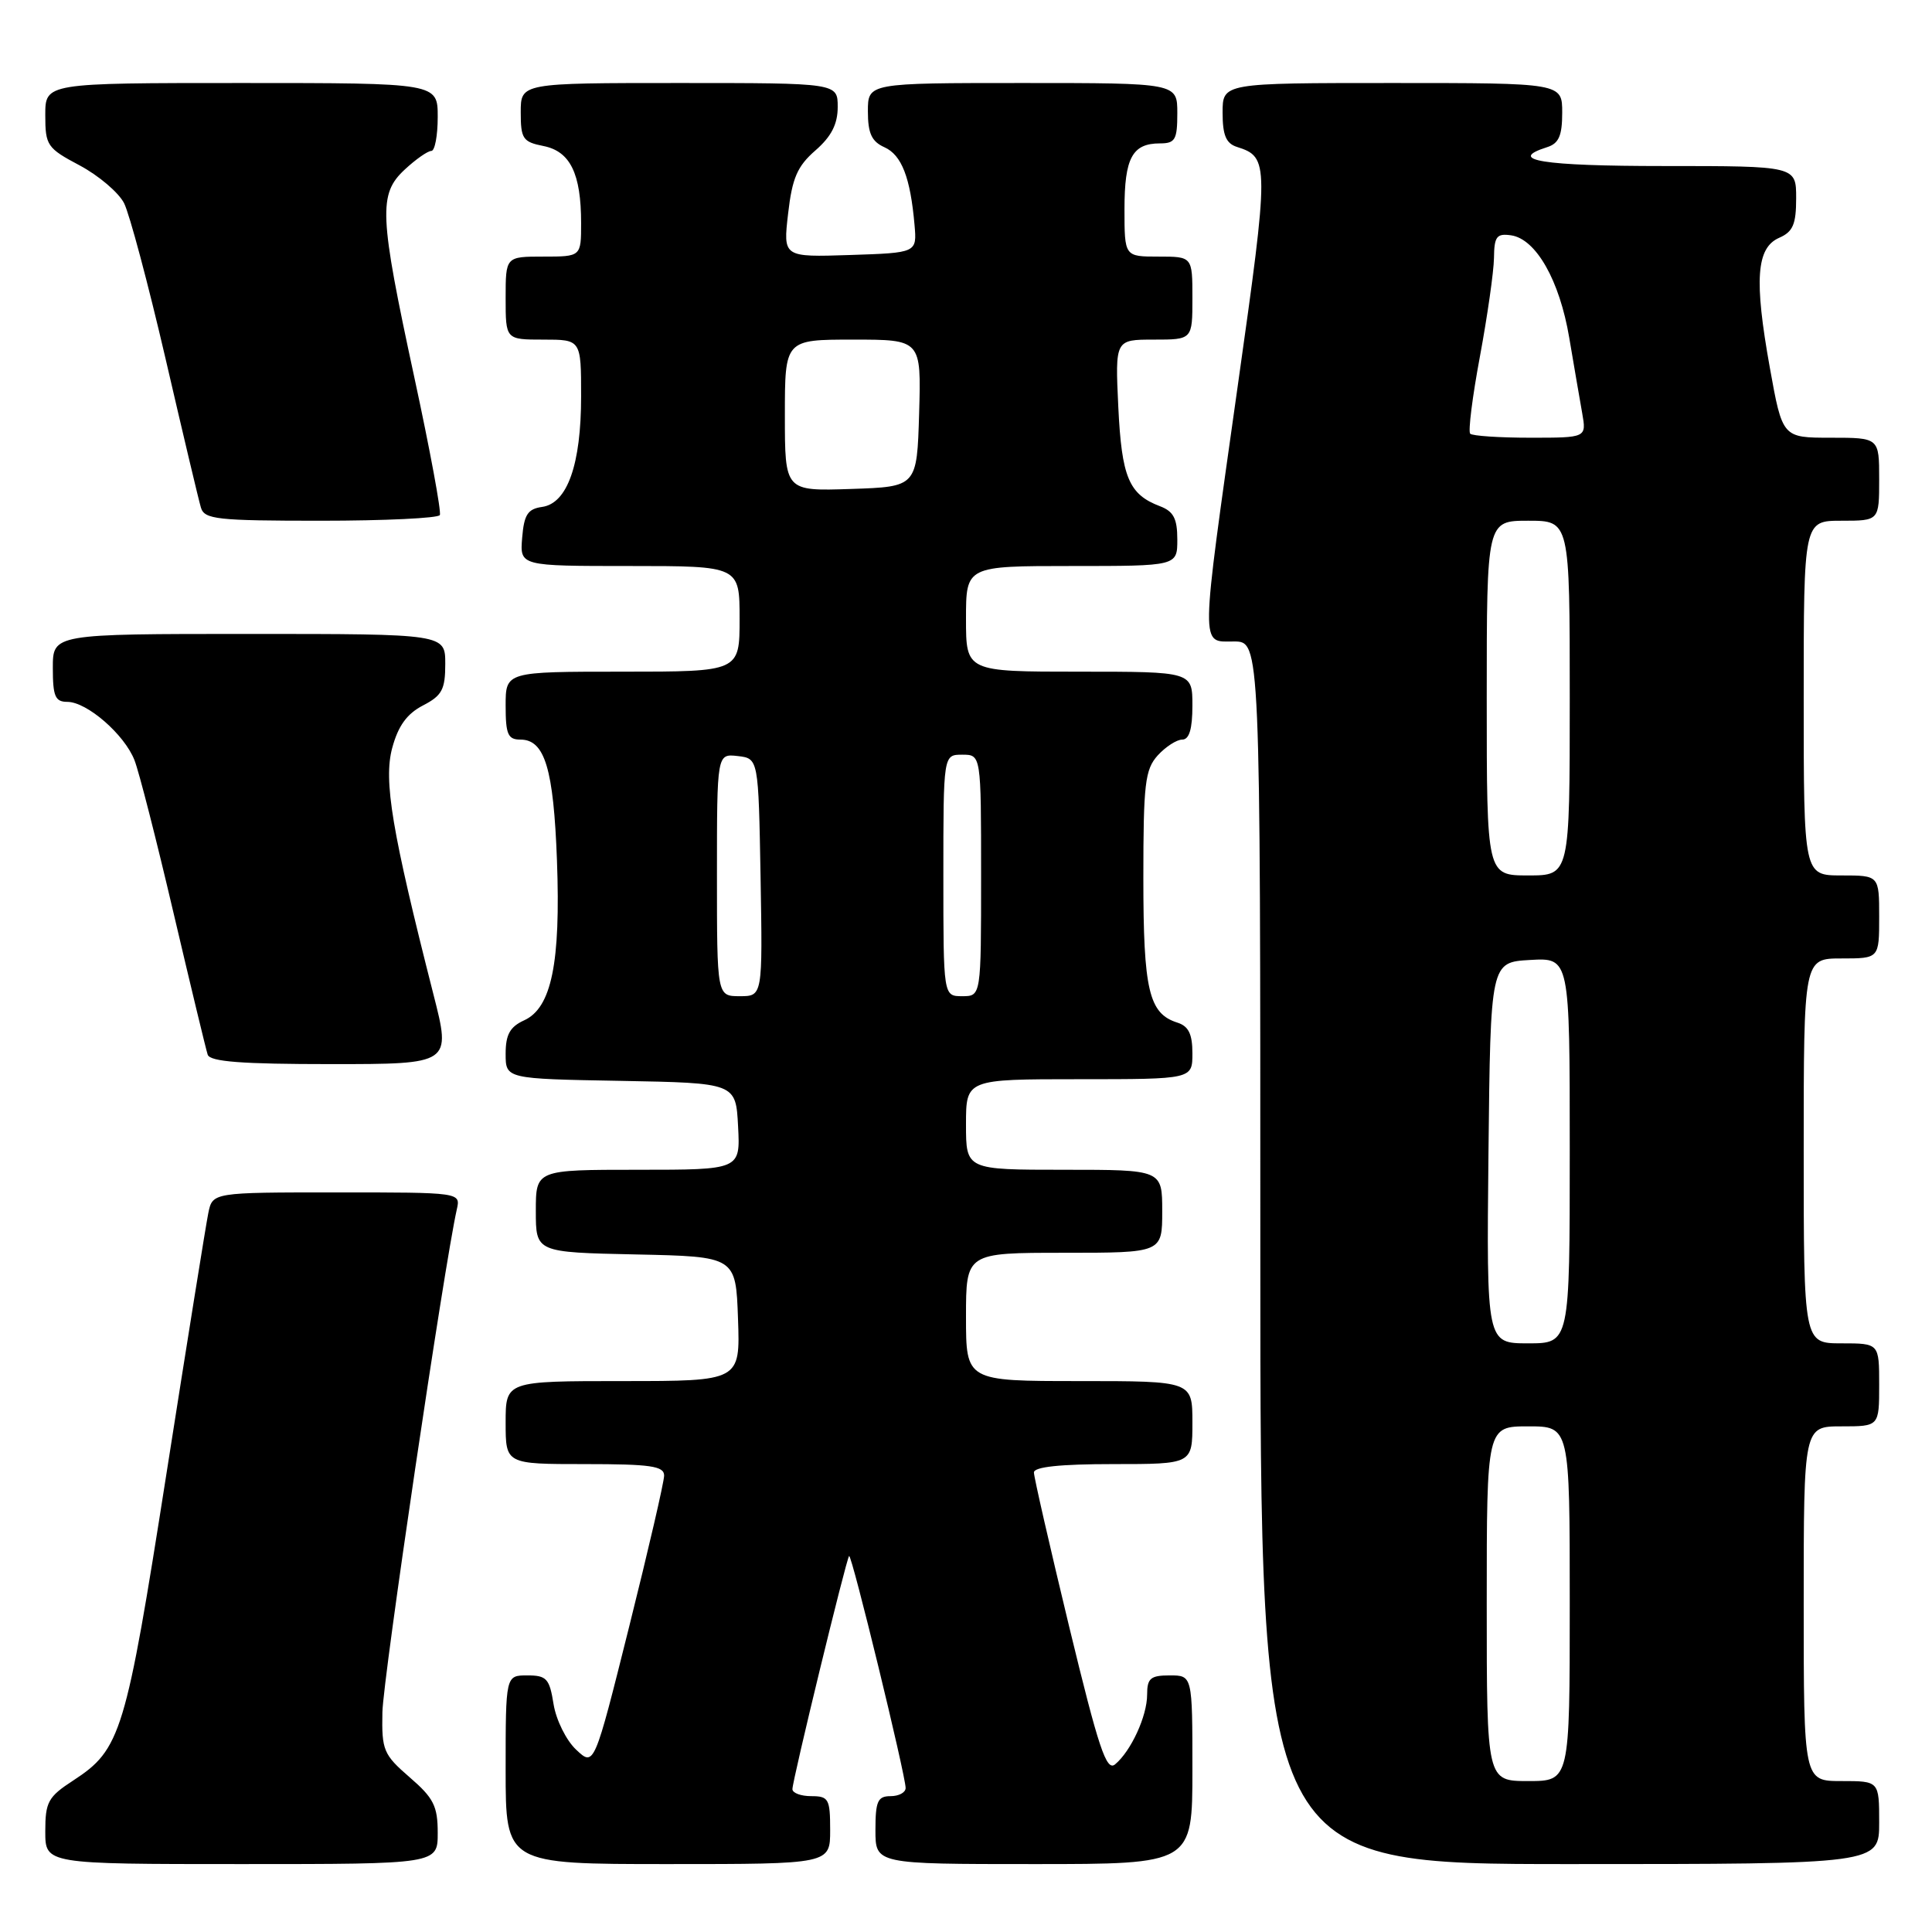 <?xml version="1.0" encoding="UTF-8" standalone="no"?>
<!DOCTYPE svg PUBLIC "-//W3C//DTD SVG 1.1//EN" "http://www.w3.org/Graphics/SVG/1.1/DTD/svg11.dtd" >
<svg xmlns="http://www.w3.org/2000/svg" xmlns:xlink="http://www.w3.org/1999/xlink" version="1.1" viewBox="0 0 256 256">
 <g >
 <path fill="currentColor"
d=" M 58.00 242.86 C 58.00 239.32 57.46 238.24 54.28 235.50 C 50.81 232.49 50.57 231.92 50.67 226.89 C 50.75 222.42 58.86 167.67 60.53 160.25 C 61.04 158.00 61.04 158.00 44.60 158.00 C 28.16 158.00 28.16 158.00 27.60 160.75 C 27.29 162.26 24.79 177.84 22.04 195.37 C 16.65 229.73 16.02 231.80 9.71 235.92 C 6.37 238.09 6.00 238.77 6.00 242.67 C 6.00 247.00 6.00 247.00 32.00 247.00 C 58.00 247.00 58.00 247.00 58.00 242.86 Z  M 110.00 242.50 C 110.00 238.37 109.80 238.00 107.50 238.00 C 106.12 238.00 105.00 237.58 105.00 237.07 C 105.00 235.90 112.12 206.61 112.51 206.18 C 112.84 205.83 120.00 235.24 120.00 236.92 C 120.00 237.52 119.10 238.00 118.00 238.00 C 116.30 238.00 116.00 238.67 116.00 242.50 C 116.00 247.00 116.00 247.00 137.00 247.00 C 158.00 247.00 158.00 247.00 158.00 234.50 C 158.00 222.00 158.00 222.00 155.00 222.00 C 152.45 222.00 152.00 222.38 152.00 224.55 C 152.00 227.39 149.86 232.04 147.75 233.79 C 146.60 234.74 145.57 231.64 141.68 215.58 C 139.11 204.93 137.00 195.72 137.00 195.11 C 137.00 194.37 140.46 194.00 147.50 194.00 C 158.00 194.00 158.00 194.00 158.00 188.50 C 158.00 183.00 158.00 183.00 143.00 183.00 C 128.00 183.00 128.00 183.00 128.00 174.50 C 128.00 166.00 128.00 166.00 141.00 166.00 C 154.00 166.00 154.00 166.00 154.00 160.50 C 154.00 155.00 154.00 155.00 141.00 155.00 C 128.00 155.00 128.00 155.00 128.00 149.00 C 128.00 143.00 128.00 143.00 143.00 143.00 C 158.00 143.00 158.00 143.00 158.00 139.57 C 158.00 137.01 157.49 135.97 156.00 135.50 C 152.23 134.30 151.50 131.22 151.50 116.35 C 151.50 103.85 151.72 101.97 153.40 100.10 C 154.45 98.95 155.92 98.00 156.65 98.00 C 157.58 98.00 158.00 96.60 158.00 93.50 C 158.00 89.00 158.00 89.00 143.00 89.00 C 128.00 89.00 128.00 89.00 128.00 82.00 C 128.00 75.00 128.00 75.00 142.00 75.00 C 156.00 75.00 156.00 75.00 156.00 71.48 C 156.00 68.72 155.50 67.76 153.71 67.08 C 149.57 65.51 148.63 63.25 148.18 53.91 C 147.76 45.00 147.76 45.00 152.88 45.00 C 158.00 45.00 158.00 45.00 158.00 39.50 C 158.00 34.00 158.00 34.00 153.50 34.00 C 149.00 34.00 149.00 34.00 149.00 27.70 C 149.00 20.92 150.04 19.00 153.70 19.00 C 155.72 19.00 156.00 18.51 156.00 15.00 C 156.00 11.00 156.00 11.00 135.50 11.00 C 115.00 11.00 115.00 11.00 115.00 14.76 C 115.00 17.67 115.50 18.75 117.19 19.51 C 119.48 20.54 120.63 23.52 121.18 29.80 C 121.50 33.50 121.50 33.50 112.63 33.79 C 103.76 34.08 103.76 34.08 104.43 28.29 C 104.97 23.58 105.65 22.02 108.05 19.93 C 110.16 18.09 111.00 16.45 111.00 14.18 C 111.00 11.00 111.00 11.00 90.00 11.00 C 69.00 11.00 69.00 11.00 69.00 14.88 C 69.00 18.39 69.28 18.81 72.02 19.35 C 75.56 20.06 77.00 23.00 77.00 29.57 C 77.00 34.00 77.00 34.00 72.00 34.00 C 67.00 34.00 67.00 34.00 67.00 39.50 C 67.00 45.00 67.00 45.00 72.00 45.00 C 77.00 45.00 77.00 45.00 77.00 52.53 C 77.00 61.54 75.18 66.70 71.83 67.17 C 69.93 67.44 69.44 68.19 69.19 71.25 C 68.88 75.00 68.88 75.00 83.44 75.00 C 98.00 75.00 98.00 75.00 98.00 82.00 C 98.00 89.00 98.00 89.00 82.50 89.00 C 67.00 89.00 67.00 89.00 67.00 93.50 C 67.00 97.31 67.30 98.00 68.96 98.00 C 72.19 98.00 73.35 101.86 73.80 114.00 C 74.30 127.60 73.08 133.55 69.45 135.20 C 67.57 136.06 67.00 137.09 67.00 139.63 C 67.00 142.95 67.00 142.95 82.25 143.22 C 97.50 143.50 97.50 143.50 97.80 149.25 C 98.10 155.00 98.10 155.00 84.55 155.00 C 71.00 155.00 71.00 155.00 71.00 160.47 C 71.00 165.94 71.00 165.94 84.25 166.22 C 97.50 166.50 97.50 166.50 97.79 174.75 C 98.08 183.00 98.08 183.00 82.54 183.00 C 67.00 183.00 67.00 183.00 67.00 188.50 C 67.00 194.00 67.00 194.00 77.50 194.00 C 86.22 194.00 88.00 194.26 88.00 195.52 C 88.00 196.35 85.91 205.37 83.36 215.57 C 78.73 234.09 78.73 234.09 76.35 231.85 C 75.03 230.62 73.69 227.91 73.35 225.81 C 72.81 222.42 72.43 222.00 69.87 222.00 C 67.00 222.00 67.00 222.00 67.00 234.50 C 67.00 247.00 67.00 247.00 88.50 247.00 C 110.00 247.00 110.00 247.00 110.00 242.50 Z  M 249.00 241.50 C 249.00 236.00 249.00 236.00 244.00 236.00 C 239.00 236.00 239.00 236.00 239.00 212.50 C 239.00 189.00 239.00 189.00 244.00 189.00 C 249.00 189.00 249.00 189.00 249.00 183.50 C 249.00 178.00 249.00 178.00 244.00 178.00 C 239.00 178.00 239.00 178.00 239.00 152.50 C 239.00 127.00 239.00 127.00 244.00 127.00 C 249.00 127.00 249.00 127.00 249.00 121.50 C 249.00 116.00 249.00 116.00 244.00 116.00 C 239.00 116.00 239.00 116.00 239.00 92.50 C 239.00 69.00 239.00 69.00 244.00 69.00 C 249.00 69.00 249.00 69.00 249.00 63.50 C 249.00 58.00 249.00 58.00 242.59 58.00 C 236.18 58.00 236.18 58.00 234.51 48.71 C 232.42 37.08 232.72 32.84 235.75 31.51 C 237.58 30.71 238.00 29.72 238.00 26.26 C 238.00 22.00 238.00 22.00 220.50 22.00 C 204.35 22.00 199.56 21.23 205.00 19.50 C 206.55 19.01 207.00 17.99 207.00 14.93 C 207.00 11.00 207.00 11.00 184.50 11.00 C 162.00 11.00 162.00 11.00 162.00 14.93 C 162.00 17.92 162.46 19.01 163.91 19.47 C 168.18 20.83 168.19 21.56 164.01 51.11 C 159.01 86.59 159.03 85.00 163.50 85.00 C 167.00 85.00 167.00 85.00 167.00 166.00 C 167.00 247.00 167.00 247.00 208.00 247.00 C 249.00 247.00 249.00 247.00 249.00 241.50 Z  M 57.43 131.75 C 51.93 110.15 50.80 103.44 51.97 99.11 C 52.76 96.18 53.92 94.58 56.04 93.48 C 58.57 92.17 59.00 91.37 59.00 87.97 C 59.00 84.00 59.00 84.00 33.00 84.00 C 7.00 84.00 7.00 84.00 7.00 88.50 C 7.00 92.27 7.31 93.00 8.92 93.00 C 11.52 93.00 16.49 97.32 17.82 100.73 C 18.42 102.25 20.75 111.38 23.00 121.00 C 25.26 130.62 27.29 139.06 27.52 139.75 C 27.83 140.68 32.01 141.00 43.86 141.00 C 59.79 141.00 59.79 141.00 57.43 131.75 Z  M 58.28 68.25 C 58.50 67.84 56.98 59.62 54.90 50.00 C 50.24 28.41 50.12 25.72 53.65 22.45 C 55.10 21.10 56.68 20.00 57.15 20.00 C 57.62 20.00 58.00 17.98 58.00 15.50 C 58.00 11.00 58.00 11.00 32.00 11.00 C 6.00 11.00 6.00 11.00 6.00 15.25 C 6.00 19.28 6.24 19.63 10.56 21.92 C 13.07 23.26 15.72 25.51 16.44 26.92 C 17.16 28.34 19.63 37.60 21.93 47.50 C 24.22 57.40 26.33 66.29 26.62 67.25 C 27.08 68.82 28.73 69.00 42.51 69.00 C 50.96 69.00 58.06 68.66 58.28 68.25 Z  M 95.00 115.93 C 95.00 99.87 95.00 99.87 97.75 100.18 C 100.50 100.50 100.50 100.50 100.78 116.25 C 101.05 132.00 101.05 132.00 98.03 132.00 C 95.00 132.00 95.00 132.00 95.00 115.93 Z  M 125.00 116.00 C 125.00 100.00 125.00 100.00 127.50 100.00 C 130.00 100.00 130.00 100.00 130.00 116.00 C 130.00 132.00 130.00 132.00 127.50 132.00 C 125.00 132.00 125.00 132.00 125.00 116.00 Z  M 104.00 55.04 C 104.00 45.00 104.00 45.00 113.04 45.00 C 122.07 45.00 122.07 45.00 121.79 54.75 C 121.50 64.50 121.50 64.50 112.75 64.79 C 104.00 65.08 104.00 65.08 104.00 55.04 Z  M 197.00 212.50 C 197.00 189.00 197.00 189.00 202.50 189.00 C 208.00 189.00 208.00 189.00 208.00 212.50 C 208.00 236.00 208.00 236.00 202.50 236.00 C 197.00 236.00 197.00 236.00 197.00 212.50 Z  M 197.23 152.75 C 197.50 127.50 197.50 127.50 202.75 127.20 C 208.00 126.90 208.00 126.90 208.00 152.45 C 208.00 178.00 208.00 178.00 202.48 178.00 C 196.97 178.00 196.97 178.00 197.23 152.75 Z  M 197.00 92.50 C 197.00 69.00 197.00 69.00 202.50 69.00 C 208.00 69.00 208.00 69.00 208.00 92.50 C 208.00 116.00 208.00 116.00 202.50 116.00 C 197.00 116.00 197.00 116.00 197.00 92.50 Z  M 194.81 57.47 C 194.52 57.18 195.10 52.57 196.10 47.22 C 197.09 41.88 197.93 36.01 197.96 34.18 C 197.99 31.33 198.32 30.91 200.22 31.18 C 203.53 31.66 206.65 37.15 207.93 44.74 C 208.56 48.46 209.33 52.96 209.65 54.75 C 210.22 58.00 210.22 58.00 202.78 58.00 C 198.68 58.00 195.10 57.76 194.81 57.47 Z "/>
</g>
</svg>